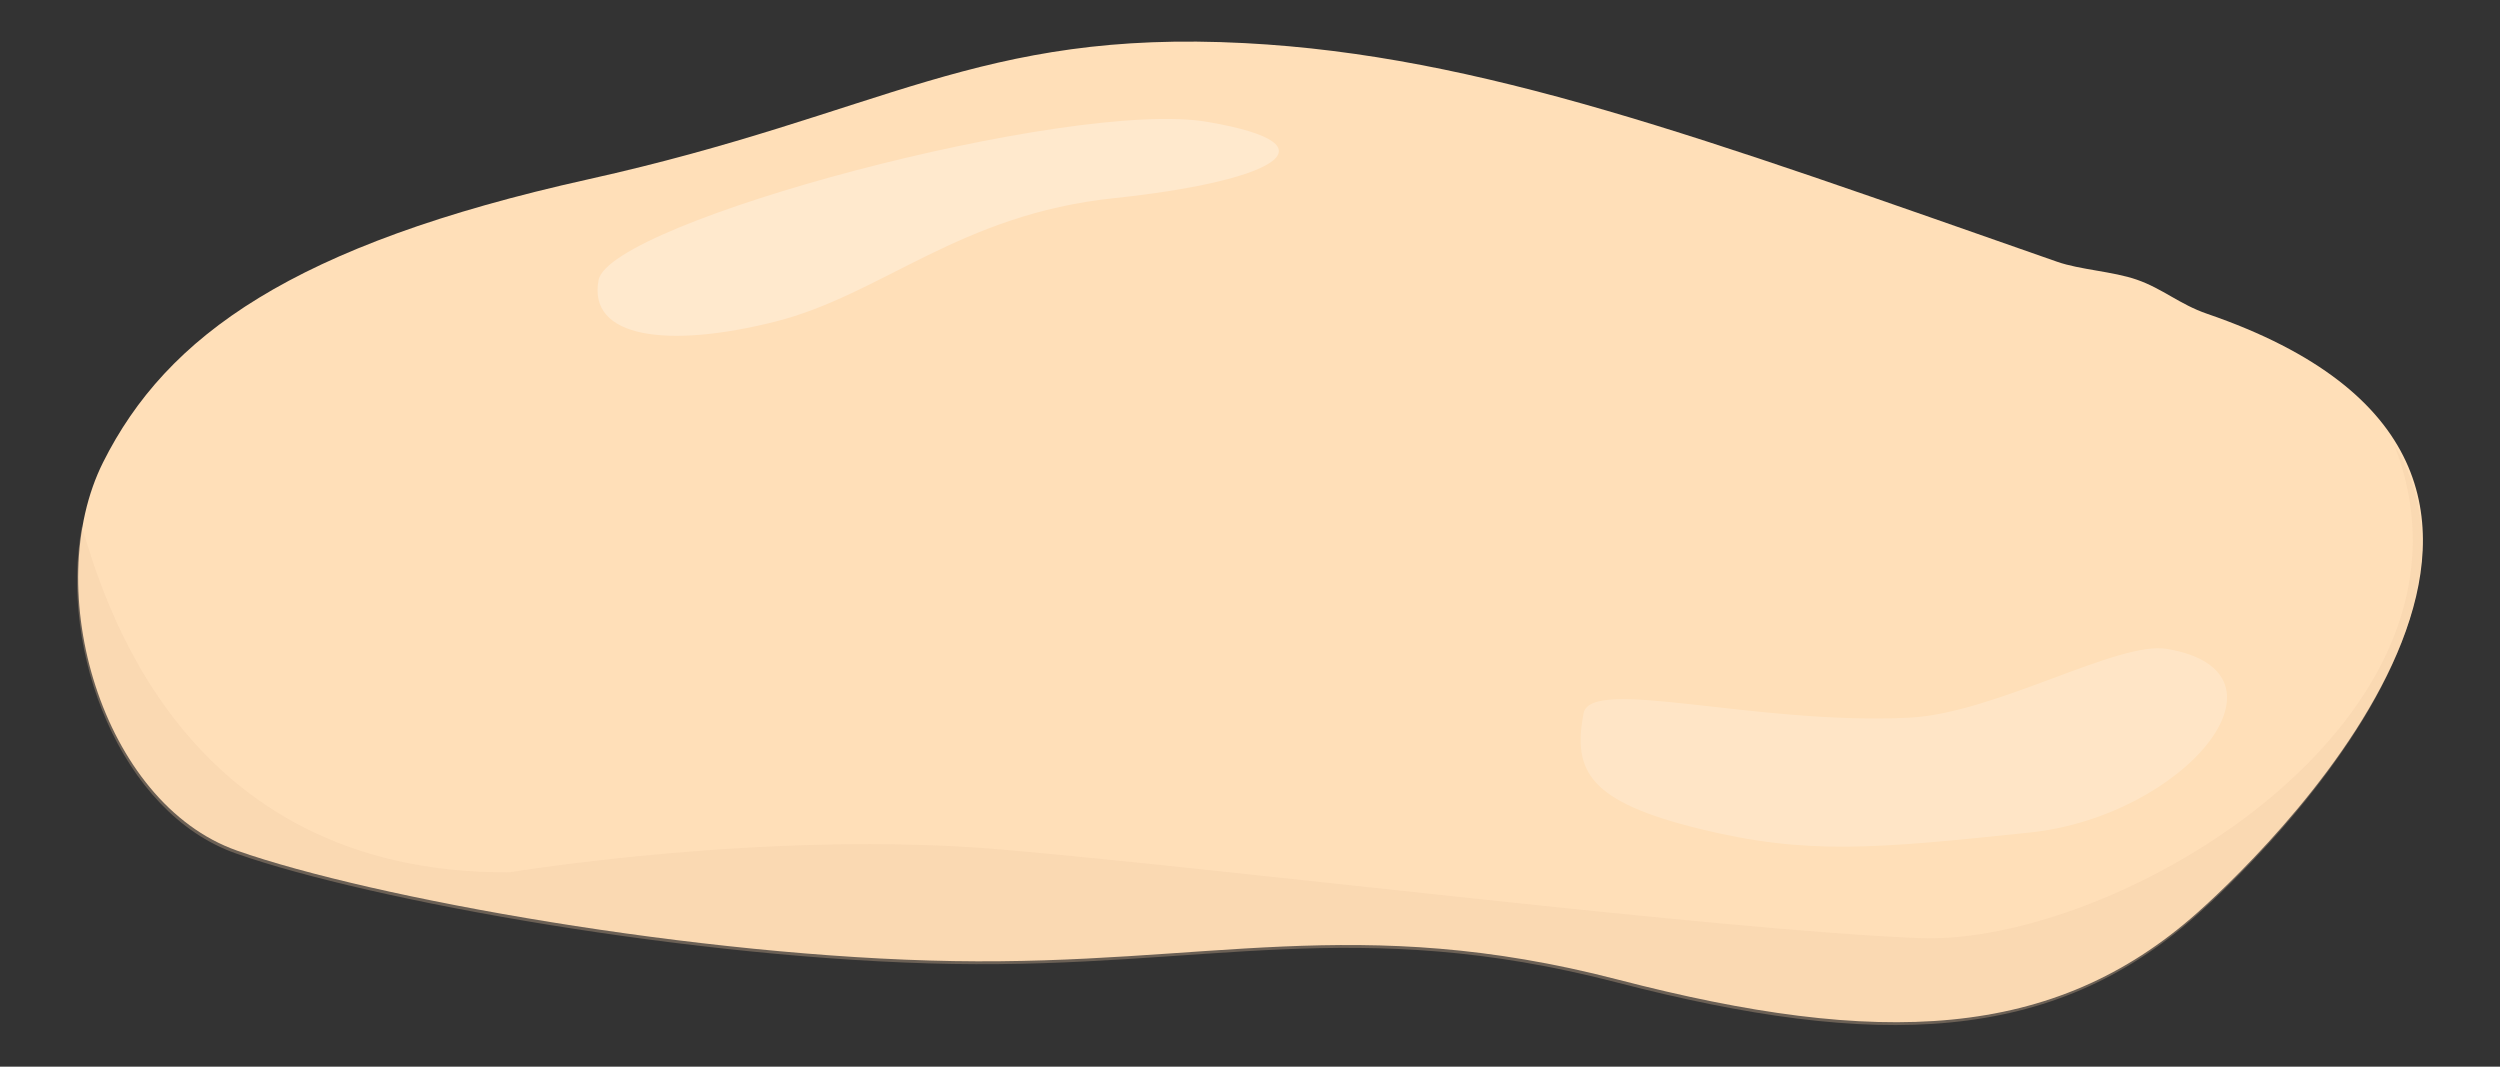 <?xml version="1.0" encoding="utf-8"?>
<!-- Generator: Adobe Illustrator 16.0.4, SVG Export Plug-In . SVG Version: 6.00 Build 0)  -->
<!DOCTYPE svg PUBLIC "-//W3C//DTD SVG 1.1//EN" "http://www.w3.org/Graphics/SVG/1.1/DTD/svg11.dtd">
<svg version="1.1" id="Layer_1" xmlns="http://www.w3.org/2000/svg" xmlns:xlink="http://www.w3.org/1999/xlink" x="0px" y="0px"
	 width="375px" height="160px" viewBox="0 0 375 160" enable-background="new 0 0 375 160" xml:space="preserve">
<rect x="0" y="0" width="375" height="160" fill="#333333" stroke="none"/>
<g>
	<path fill="#FFDFB8" d="M15.472,69.33c-9.513,18.979-0.237,51.111,20.081,58.261c20.319,7.146,69.353,15.932,107.466,16.572
		s60.485-7.391,99.666,2.777c39.182,10.167,65.328,9.185,86.949-10.061c12.808-11.402,68.373-66.841,1.411-89.818
		c-4.081-1.401-6.651-3.764-10.519-5.108c-3.598-1.25-8.506-1.482-11.931-2.68C255.271,20.62,222.081,8.317,186.733,6.469
		c-40.058-2.094-54.109,10.56-98.444,20.415C43.954,36.738,24.985,50.353,15.472,69.33z"/>
	<path opacity="0.3" fill="#FFFFFF" d="M89.788,42.005c-1.674,8.742,10.417,10.283,26.451,6.251
		c16.035-4.03,27.621-16.099,50.875-18.534c23.255-2.438,34.497-7.935,13.987-11.441C160.592,14.773,91.463,33.263,89.788,42.005z"
		/>
	<path opacity="0.2" fill="#FFFFFF" d="M237.539,107c-1.674,8.743,0.904,13.267,17.398,17.325
		c16.056,3.949,26.255,2.991,49.509,0.555s41.124-24.033,20.616-27.54c-7.371-1.261-25.771,9.698-38.746,10.321
		C263.188,108.772,238.611,101.399,237.539,107z"/>
	<path opacity="0.3" fill="#EFCAA3" d="M329.465,137.306c9.982-8.883,45.923-44.514,29.612-70.682
		c16.273,41.058-41.448,75.29-71.177,74.094c-30.234-1.217-102.318-10.219-137.458-13.273c-35.139-3.055-74.002,3.404-74.002,3.404
		C26.667,131.173,15.288,88.694,12.28,79.03c-3.459,18.76,5.825,42.907,23.105,48.986c20.318,7.149,69.353,15.935,107.466,16.575
		c38.111,0.641,60.485-7.393,99.666,2.775S307.844,156.55,329.465,137.306z"/>
</g>
</svg>

